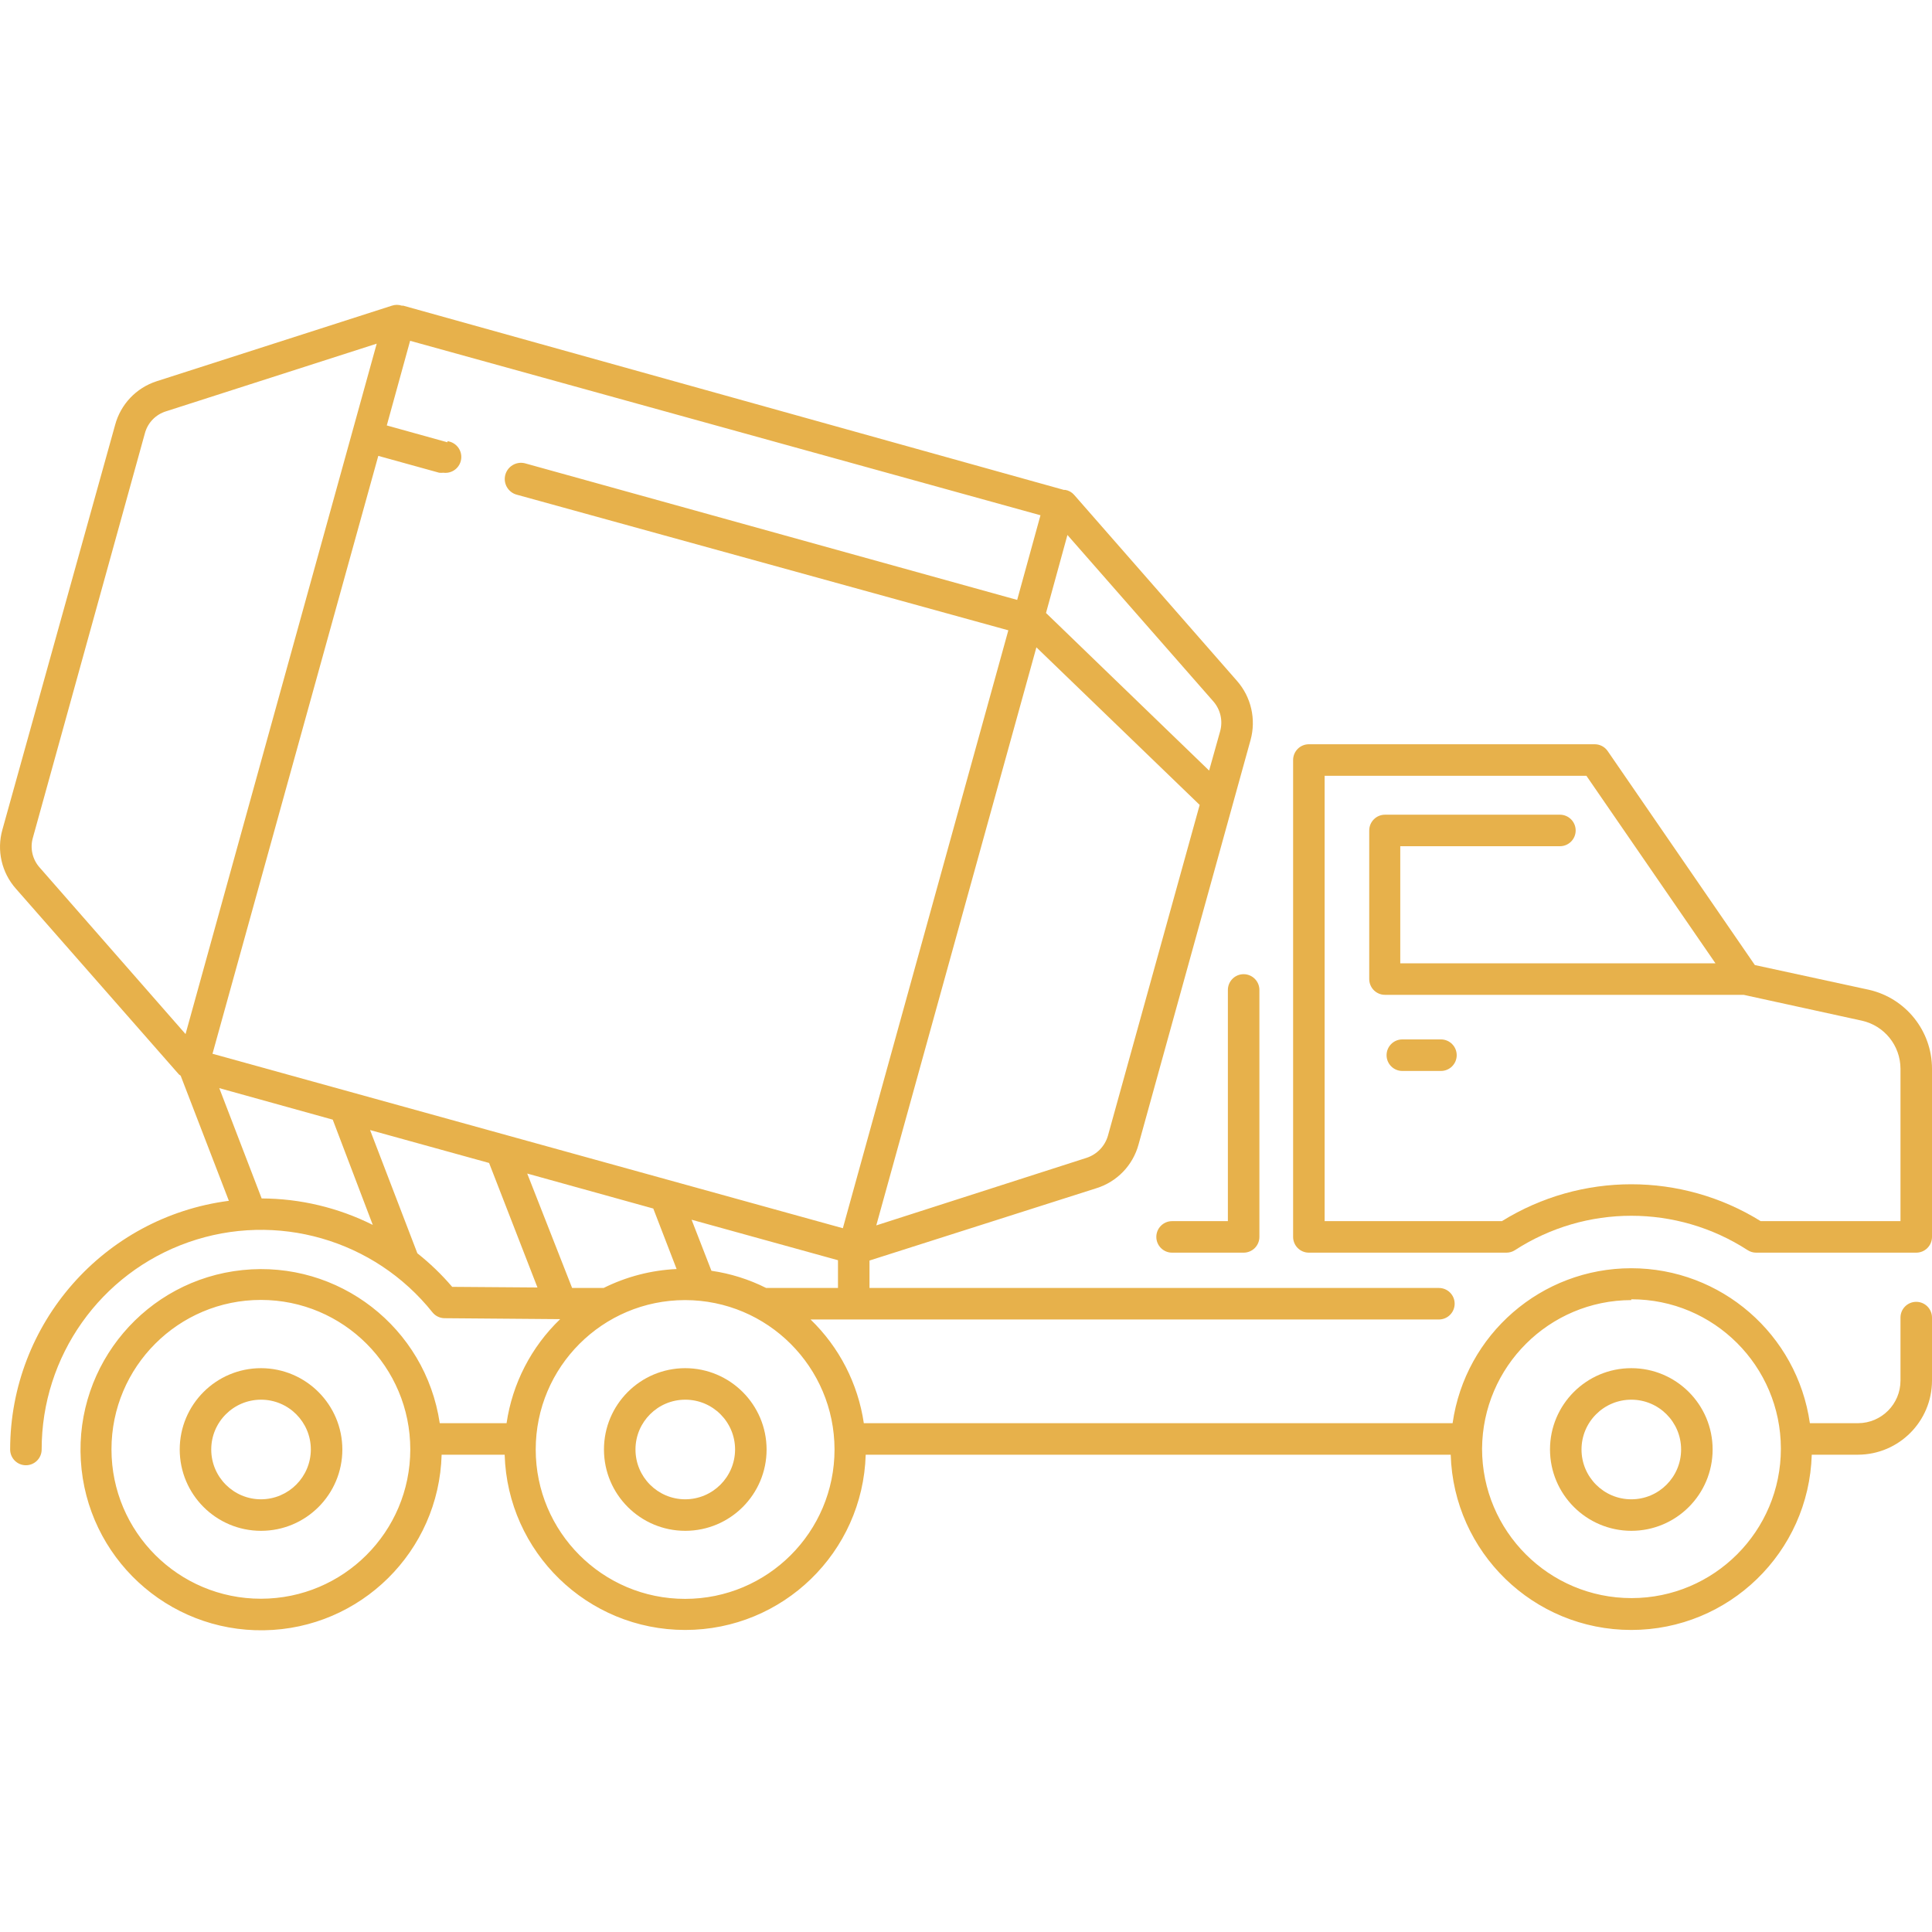 <svg width="80" height="80" viewBox="0 0 80 80" fill="none" xmlns="http://www.w3.org/2000/svg">
<path d="M67.549 63.388C69.409 63.388 70.916 61.88 70.916 60.02C70.916 58.161 69.409 56.653 67.549 56.653C65.689 56.653 64.182 58.161 64.182 60.02C64.186 61.879 65.691 63.384 67.549 63.388ZM67.549 57.958C68.688 57.958 69.611 58.882 69.611 60.02C69.611 61.159 68.688 62.083 67.549 62.083C66.41 62.083 65.487 61.159 65.487 60.02C65.487 58.882 66.41 57.958 67.549 57.958Z" fill="#E7B14B"/>
<path d="M28.369 56.653C26.51 56.657 25.006 58.166 25.009 60.025C25.011 61.883 26.519 63.389 28.378 63.388C30.237 63.386 31.743 61.879 31.743 60.02C31.74 58.16 30.23 56.653 28.369 56.653ZM28.369 62.083C27.231 62.079 26.311 61.154 26.314 60.016C26.316 58.878 27.24 57.957 28.378 57.958C29.516 57.959 30.438 58.882 30.438 60.02C30.435 61.16 29.509 62.083 28.369 62.083Z" fill="#E7B14B"/>
<path d="M10.809 56.653C8.949 56.653 7.442 58.161 7.442 60.02C7.442 61.88 8.949 63.388 10.809 63.388C12.669 63.388 14.176 61.88 14.176 60.02C14.173 58.162 12.667 56.657 10.809 56.653ZM10.809 62.083C9.67 62.083 8.747 61.159 8.747 60.02C8.747 58.882 9.67 57.958 10.809 57.958C11.947 57.958 12.871 58.882 12.871 60.02C12.868 61.158 11.946 62.079 10.809 62.083Z" fill="#E7B14B"/>
<path d="M7.409 44.49L7.481 44.542L9.477 49.723C4.302 50.395 0.426 54.801 0.42 60.02C0.42 60.38 0.712 60.673 1.073 60.673C1.433 60.673 1.725 60.38 1.725 60.02C1.721 56.159 4.158 52.716 7.802 51.438C11.446 50.159 15.5 51.325 17.909 54.343C18.031 54.495 18.216 54.583 18.411 54.584L23.195 54.623C21.998 55.773 21.217 57.288 20.976 58.931H18.209C17.621 54.971 14.019 52.177 10.038 52.591C6.057 53.005 3.107 56.482 3.347 60.477C3.587 64.473 6.93 67.571 10.933 67.506C14.935 67.442 18.177 64.237 18.287 60.236H20.897C21.017 64.278 24.328 67.493 28.372 67.493C32.416 67.493 35.728 64.278 35.847 60.236H60.071C60.191 64.278 63.502 67.493 67.546 67.493C71.59 67.493 74.902 64.278 75.021 60.236H76.94C78.629 60.228 79.996 58.859 80 57.169V54.558C80 54.198 79.708 53.906 79.347 53.906C78.987 53.906 78.695 54.198 78.695 54.558V57.169C78.695 58.139 77.91 58.927 76.94 58.931H74.943C74.417 55.249 71.264 52.515 67.546 52.515C63.827 52.515 60.675 55.249 60.149 58.931H35.769C35.528 57.295 34.753 55.785 33.563 54.637H59.581C59.942 54.637 60.234 54.344 60.234 53.984C60.234 53.623 59.942 53.332 59.581 53.332H36.004V52.196L45.401 49.201C46.253 48.936 46.91 48.254 47.144 47.393L51.783 30.642C52.019 29.784 51.809 28.864 51.222 28.195L44.475 20.488C44.38 20.38 44.251 20.308 44.109 20.285H44.05L16.701 12.658H16.643C16.507 12.612 16.36 12.612 16.225 12.658L6.476 15.79C5.637 16.064 4.994 16.744 4.766 17.598L0.101 34.349C-0.145 35.208 0.066 36.134 0.661 36.802L7.409 44.49ZM10.809 66.2C7.39 66.204 4.617 63.434 4.616 60.016C4.615 56.598 7.387 53.826 10.805 53.827C14.223 53.829 16.992 56.602 16.989 60.02C16.985 63.432 14.221 66.196 10.809 66.2ZM67.549 53.801C70.967 53.797 73.739 56.566 73.742 59.983C73.745 63.401 70.975 66.173 67.558 66.174C64.14 66.175 61.369 63.405 61.369 59.988C61.391 56.588 64.149 53.841 67.549 53.834V53.801ZM10.835 49.625L9.08 45.057L13.778 46.362L15.436 50.721C14.007 50.006 12.432 49.63 10.835 49.625ZM18.724 53.286C18.29 52.777 17.806 52.311 17.282 51.896L15.324 46.793L20.252 48.156L22.255 53.312L18.724 53.286ZM21.831 48.594L27.051 50.043L28.017 52.548C26.966 52.596 25.937 52.863 24.995 53.332H23.69L21.831 48.594ZM34.556 60.02C34.556 63.437 31.786 66.206 28.369 66.206C24.953 66.206 22.183 63.437 22.183 60.02C22.183 56.603 24.953 53.834 28.369 53.834C31.784 53.838 34.552 56.605 34.556 60.02ZM34.699 53.332H31.724C31.012 52.974 30.247 52.734 29.459 52.62L28.637 50.506L34.699 52.183V53.332ZM45.877 47.028C45.753 47.459 45.423 47.801 44.997 47.942L36.285 50.741L42.915 26.805L49.676 33.33L45.877 47.028ZM44.2 22.152L50.236 29.037C50.535 29.375 50.644 29.841 50.524 30.277L50.067 31.908L43.313 25.382L44.2 22.152ZM18.529 18.315L16.016 17.617L16.982 14.112L43.084 21.336L42.119 24.841L21.733 19.183C21.373 19.095 21.009 19.315 20.92 19.676C20.832 20.036 21.053 20.4 21.413 20.488L41.753 26.1L34.901 50.858L8.799 43.634L15.664 18.877L18.183 19.574C18.241 19.581 18.3 19.581 18.359 19.574C18.72 19.622 19.05 19.367 19.096 19.006C19.143 18.646 18.889 18.316 18.529 18.269V18.315ZM1.36 34.694L5.999 17.943C6.115 17.506 6.448 17.161 6.881 17.03L15.599 14.23L7.683 42.819L1.647 35.928C1.345 35.594 1.236 35.127 1.36 34.694Z" fill="#E7B14B"/>
<path d="M50.844 40.992V50.565H48.533C48.173 50.565 47.881 50.857 47.881 51.217C47.881 51.578 48.173 51.87 48.533 51.87H51.496C51.856 51.87 52.149 51.578 52.149 51.217V40.992C52.149 40.631 51.856 40.339 51.496 40.339C51.136 40.339 50.844 40.631 50.844 40.992Z" fill="#E7B14B"/>
<path d="M72.665 39.961L66.57 31.099C66.448 30.923 66.249 30.818 66.035 30.818H54.198C53.837 30.818 53.545 31.11 53.545 31.471V51.217C53.545 51.578 53.837 51.87 54.198 51.87H62.381C62.506 51.87 62.628 51.833 62.733 51.765C65.663 49.868 69.435 49.868 72.365 51.765C72.47 51.833 72.592 51.87 72.717 51.87H79.347C79.708 51.87 80 51.578 80 51.217V44.248C79.996 42.685 78.914 41.332 77.39 40.985L72.665 39.961ZM78.695 44.248V50.565H72.906C69.625 48.529 65.473 48.529 62.191 50.565H54.85V32.123H65.689L71.034 39.889H57.982V35.04H64.593C64.953 35.04 65.245 34.748 65.245 34.388C65.245 34.028 64.953 33.735 64.593 33.735H57.349C56.989 33.735 56.697 34.028 56.697 34.388V40.541C56.697 40.902 56.989 41.194 57.349 41.194H72.202L77.096 42.264C78.027 42.471 78.69 43.295 78.695 44.248Z" fill="#E7B14B"/>
<path d="M59.666 43.04H58.067C57.707 43.04 57.415 43.333 57.415 43.693C57.415 44.054 57.707 44.346 58.067 44.346H59.666C60.027 44.346 60.319 44.054 60.319 43.693C60.319 43.333 60.027 43.04 59.666 43.04Z" fill="#E7B14B"/>
</svg>

